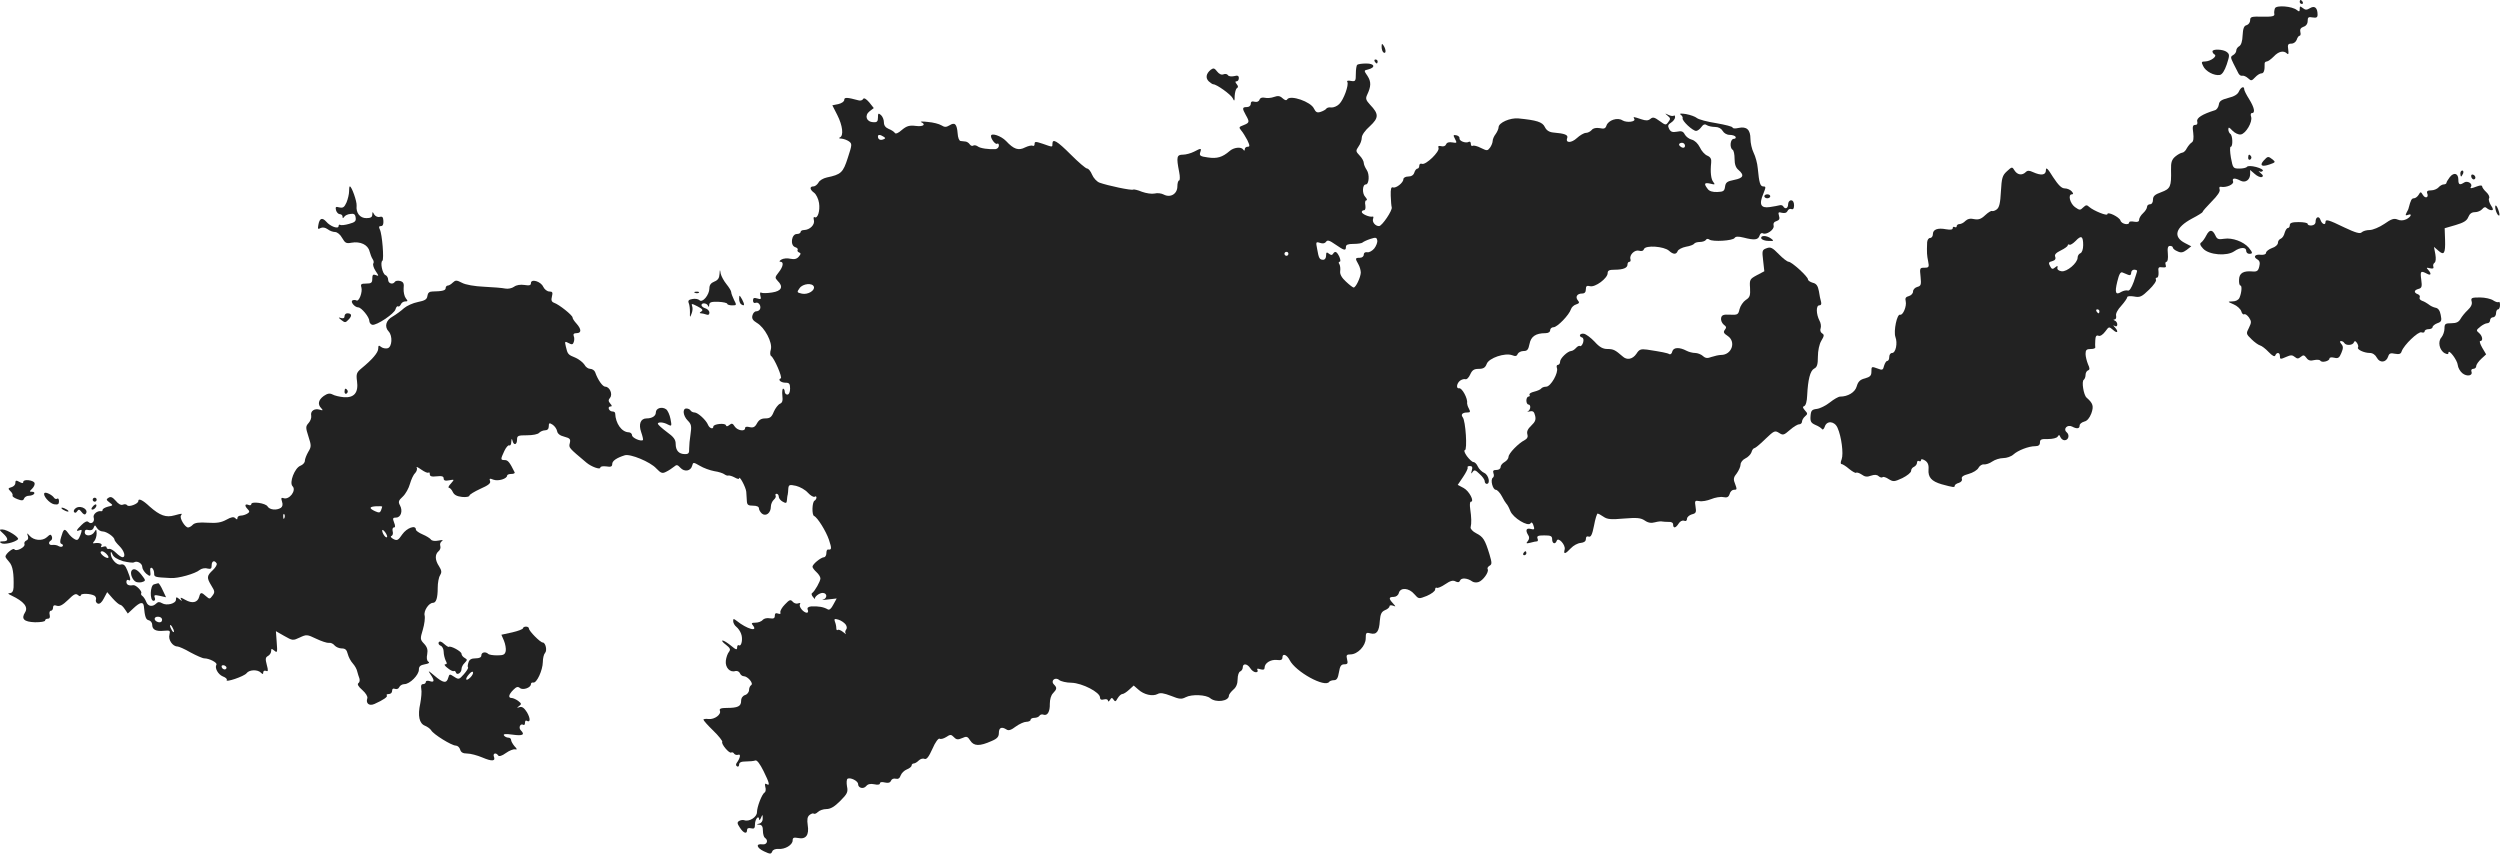 <?xml version="1.0" standalone="no"?>
<!DOCTYPE svg PUBLIC "-//W3C//DTD SVG 20010904//EN"
 "http://www.w3.org/TR/2001/REC-SVG-20010904/DTD/svg10.dtd">
<svg version="1.0" xmlns="http://www.w3.org/2000/svg"
 width="1260.743pt" height="430.467pt" viewBox="0 0 1260.743 430.467"
 preserveAspectRatio="xMidYMid meet">
<g transform="translate(-405.257,1198) scale(0.1,-0.1)"
fill="#222222" stroke="none">
<path d="M15650 11970 c0 -5 5 -10 11 -10 5 0 7 5 4 10 -3 6 -8 10 -11 10 -2
0 -4 -4 -4 -10z"/>
<path d="M15525 11938 c-3 -8 -5 -21 -3 -29 2 -11 -11 -14 -59 -13 -56 1 -63
0 -63 -18 0 -11 -8 -22 -18 -25 -13 -3 -18 -16 -20 -51 -1 -29 -7 -49 -17 -55
-8 -4 -15 -14 -15 -22 0 -8 -7 -18 -16 -23 -14 -8 -13 -12 2 -43 10 -19 21
-41 25 -49 4 -8 13 -14 19 -12 7 2 20 -4 30 -13 15 -14 18 -13 35 5 10 11 24
20 32 20 12 0 17 15 16 48 -1 6 4 12 11 12 6 0 22 12 35 25 24 26 50 32 67 15
7 -7 9 -1 6 20 -4 25 -1 30 16 30 12 0 23 9 27 20 3 11 10 20 15 20 4 0 6 9 3
19 -3 13 2 21 16 26 13 4 21 15 21 29 0 19 4 22 25 18 19 -3 25 0 25 14 0 35
-15 47 -38 33 -17 -10 -23 -10 -36 0 -14 11 -16 11 -16 -4 0 -14 -3 -15 -14
-6 -23 20 -105 26 -111 9z"/>
<path d="M11020 11743 c0 -12 5 -25 10 -28 13 -8 13 15 0 35 -8 12 -10 11 -10
-7z"/>
<path d="M15210 11721 c0 -6 5 -13 11 -16 14 -9 -20 -34 -48 -35 -19 0 -20 -3
-10 -23 12 -27 56 -50 84 -45 12 2 24 21 35 53 15 46 15 51 0 63 -18 14 -72
16 -72 3z"/>
<path d="M10985 11670 c3 -5 8 -10 11 -10 2 0 4 5 4 10 0 6 -5 10 -11 10 -5 0
-7 -4 -4 -10z"/>
<path d="M10897 11653 c-4 -3 -7 -24 -7 -46 0 -36 -2 -39 -25 -35 -14 3 -22 1
-18 -5 9 -14 -18 -90 -41 -112 -11 -11 -29 -18 -40 -17 -10 2 -22 -1 -25 -6
-3 -5 -16 -12 -28 -16 -18 -6 -25 -2 -34 16 -15 35 -120 71 -135 47 -4 -7 -12
-5 -24 6 -13 12 -23 13 -43 6 -13 -5 -34 -7 -46 -4 -13 3 -23 0 -27 -10 -3 -9
-13 -13 -25 -10 -13 4 -19 0 -19 -11 0 -9 -8 -16 -20 -16 -23 0 -24 -6 -5 -40
20 -35 19 -39 -11 -51 -24 -9 -25 -11 -12 -27 8 -9 22 -32 31 -49 13 -28 13
-33 1 -33 -8 0 -14 -6 -14 -12 0 -9 -3 -10 -8 -2 -10 15 -48 11 -69 -8 -36
-31 -63 -39 -109 -32 -38 5 -44 9 -39 25 8 23 5 23 -31 4 -16 -8 -41 -15 -56
-15 -31 0 -34 -11 -19 -87 5 -24 4 -43 0 -43 -5 0 -9 -14 -9 -30 0 -38 -35
-59 -69 -41 -11 6 -32 9 -46 5 -14 -3 -42 1 -64 9 -21 9 -41 13 -44 11 -6 -6
-129 20 -170 35 -13 5 -30 23 -37 40 -7 17 -18 31 -25 31 -7 0 -44 32 -82 70
-70 70 -93 83 -93 55 0 -18 2 -18 -49 0 -36 12 -41 12 -41 -1 0 -8 -4 -12 -10
-9 -5 3 -22 -1 -37 -8 -34 -18 -58 -10 -97 32 -25 26 -76 43 -76 25 0 -15 22
-44 31 -39 5 4 9 -1 9 -9 0 -9 -8 -17 -17 -18 -35 -2 -78 4 -90 14 -7 5 -17 7
-22 4 -5 -4 -13 -1 -18 6 -4 7 -14 13 -20 14 -7 1 -19 2 -26 3 -7 0 -14 17
-15 38 -4 48 -14 58 -41 41 -17 -10 -25 -10 -41 0 -11 7 -42 15 -68 17 -26 3
-41 3 -34 -1 26 -12 10 -24 -27 -19 -32 4 -46 0 -70 -20 -19 -17 -32 -22 -36
-15 -4 6 -18 15 -31 20 -16 7 -24 17 -24 34 0 13 -7 29 -15 36 -13 11 -15 9
-15 -13 0 -20 -5 -25 -25 -23 -34 2 -44 34 -17 55 l21 16 -23 29 c-16 18 -26
24 -31 17 -3 -7 -14 -10 -23 -7 -59 16 -72 16 -72 2 0 -8 -13 -17 -30 -21
l-30 -6 25 -49 c27 -53 33 -105 13 -113 -7 -3 -4 -6 8 -6 11 -1 28 -7 38 -14
16 -12 16 -16 -6 -83 -24 -75 -34 -84 -106 -99 -18 -4 -37 -15 -42 -26 -6 -10
-17 -19 -25 -19 -21 0 -19 -16 3 -32 10 -7 22 -31 25 -52 6 -39 -7 -81 -23
-71 -4 3 -6 -4 -3 -15 6 -23 -20 -49 -49 -50 -10 0 -18 -4 -18 -10 0 -5 -8
-10 -19 -10 -27 0 -35 -57 -9 -66 10 -3 16 -9 13 -14 -3 -5 1 -10 7 -13 10 -3
10 -8 -1 -21 -10 -12 -22 -15 -42 -11 -16 4 -36 2 -46 -4 -10 -6 -12 -11 -5
-11 18 0 15 -24 -9 -54 -19 -24 -19 -27 -5 -42 31 -30 20 -52 -28 -59 -25 -4
-49 -4 -54 -1 -6 4 -8 -3 -5 -15 5 -18 3 -20 -16 -14 -16 5 -21 2 -21 -10 0
-11 5 -15 14 -12 15 6 30 -19 20 -34 -3 -5 -11 -9 -18 -9 -8 0 -16 -9 -19 -21
-4 -15 2 -25 22 -37 40 -23 80 -99 71 -134 -5 -16 -4 -30 1 -33 16 -10 59
-110 49 -113 -17 -6 0 -22 24 -22 19 0 23 -5 23 -30 0 -18 -6 -30 -14 -30 -7
0 -13 7 -13 15 0 8 -4 15 -8 15 -4 0 -6 -16 -4 -35 3 -26 0 -36 -12 -41 -9 -4
-23 -22 -31 -40 -11 -28 -20 -34 -43 -34 -20 0 -32 -7 -42 -25 -10 -19 -19
-23 -37 -19 -14 4 -23 2 -23 -5 0 -19 -39 -12 -52 8 -10 16 -15 18 -27 8 -10
-8 -15 -9 -18 -1 -4 12 -63 6 -63 -7 0 -16 -20 -9 -27 9 -9 23 -51 62 -68 62
-8 0 -17 5 -20 10 -3 6 -13 10 -21 10 -21 0 -17 -37 7 -61 18 -18 20 -28 14
-68 -4 -25 -7 -58 -7 -73 1 -23 -3 -28 -21 -28 -31 0 -47 18 -47 52 0 21 -10
35 -45 60 -24 18 -44 36 -45 41 0 10 28 9 51 -4 19 -10 20 -8 13 28 -4 21 -14
43 -22 49 -21 15 -52 6 -52 -16 0 -18 -19 -30 -47 -30 -30 0 -41 -29 -27 -69
7 -20 11 -38 9 -40 -10 -9 -55 11 -55 24 0 8 -8 15 -17 15 -35 1 -66 44 -68
95 0 6 -6 10 -14 10 -8 0 -16 6 -18 13 -3 6 1 12 7 12 10 0 10 4 0 15 -10 12
-10 18 -1 29 15 18 -2 56 -24 56 -13 0 -37 33 -51 73 -3 9 -15 17 -25 17 -10
0 -23 9 -29 21 -7 11 -27 27 -45 35 -38 15 -40 18 -49 57 -6 26 -5 27 14 17
16 -9 22 -8 26 5 3 8 4 22 0 30 -4 10 1 15 14 15 26 0 25 20 0 48 -11 12 -20
25 -20 31 0 11 -67 65 -93 74 -13 5 -16 13 -11 32 5 20 3 25 -13 25 -11 0 -25
11 -31 24 -12 27 -62 42 -62 18 0 -11 -8 -13 -33 -9 -20 3 -40 0 -52 -9 -11
-8 -31 -12 -45 -9 -14 3 -61 7 -106 9 -47 2 -94 10 -112 20 -27 14 -32 14 -46
1 -8 -8 -19 -15 -25 -15 -6 0 -11 -6 -11 -13 0 -12 -17 -16 -67 -17 -15 0 -23
-7 -25 -22 -2 -18 -13 -24 -48 -31 -25 -5 -56 -19 -70 -31 -14 -13 -40 -32
-57 -42 -35 -19 -43 -52 -20 -76 20 -22 17 -77 -5 -84 -10 -3 -25 0 -33 6 -12
10 -15 9 -15 -8 0 -20 -30 -55 -85 -100 -24 -20 -27 -28 -22 -64 8 -58 -14
-85 -67 -81 -21 2 -47 8 -57 14 -14 7 -25 5 -44 -8 -27 -20 -32 -42 -12 -62
10 -11 8 -12 -8 -7 -27 8 -48 -7 -43 -30 2 -11 -4 -27 -13 -37 -15 -17 -16
-22 -1 -68 15 -46 15 -52 -1 -78 -9 -16 -17 -36 -17 -45 0 -9 -10 -20 -23 -25
-28 -11 -57 -85 -39 -103 21 -21 -17 -71 -46 -60 -11 4 -13 0 -7 -18 5 -15 2
-25 -6 -31 -22 -14 -57 -10 -67 7 -9 17 -82 27 -82 12 0 -6 -7 -8 -15 -4 -18
7 -20 -5 -3 -22 10 -10 10 -15 -2 -22 -8 -5 -23 -10 -32 -10 -10 0 -18 -5 -18
-12 0 -9 -3 -9 -11 -1 -8 8 -20 6 -45 -8 -26 -14 -48 -18 -94 -15 -43 3 -65 0
-75 -10 -7 -8 -18 -14 -24 -14 -15 0 -44 47 -36 60 8 12 8 12 -33 1 -42 -12
-73 -1 -124 44 -36 34 -58 44 -58 28 0 -14 -49 -32 -56 -21 -3 5 -13 7 -22 3
-10 -4 -23 4 -36 20 -16 18 -25 22 -36 15 -13 -8 -12 -11 5 -24 19 -14 19 -15
-8 -21 -15 -4 -27 -11 -27 -16 0 -5 -3 -8 -7 -7 -20 4 -43 -16 -38 -32 7 -21
-12 -37 -27 -22 -6 6 -18 1 -34 -15 -28 -27 -30 -35 -10 -27 13 5 13 1 4 -24
-10 -25 -15 -29 -29 -21 -10 5 -25 19 -33 31 -18 25 -23 22 -35 -20 -7 -22 -6
-32 2 -35 7 -2 9 -8 5 -12 -4 -4 -13 -3 -20 1 -7 5 -21 7 -31 6 -18 -3 -24 13
-7 23 5 3 7 12 4 20 -5 12 -9 11 -25 -4 -23 -21 -67 -17 -88 8 -13 15 -13 14
-8 -2 4 -11 1 -20 -8 -23 -7 -3 -12 -11 -9 -18 6 -15 -43 -40 -51 -26 -6 9
-45 -23 -45 -37 0 -4 9 -16 19 -27 18 -20 24 -57 22 -128 -1 -19 -7 -28 -18
-29 -13 0 -11 -4 7 -12 63 -30 86 -58 69 -85 -21 -33 -6 -48 50 -50 28 0 51 3
51 9 0 5 6 9 14 9 9 0 12 7 9 20 -3 11 0 20 6 20 6 0 11 7 11 16 0 11 6 14 20
9 14 -4 29 4 56 30 29 29 39 34 50 24 8 -7 14 -7 14 -1 0 11 50 9 69 -2 7 -5
10 -14 7 -21 -2 -7 2 -16 10 -19 9 -3 20 6 30 26 l17 32 28 -32 c16 -18 33
-32 38 -32 5 0 15 -10 23 -22 l15 -22 29 27 c33 31 49 34 52 10 5 -54 10 -68
25 -71 9 -2 17 -12 17 -22 0 -25 18 -35 59 -31 31 3 33 1 28 -20 -7 -25 16
-59 40 -59 7 0 37 -13 66 -30 30 -16 61 -30 70 -30 25 0 67 -22 61 -32 -10
-16 8 -49 32 -59 14 -5 23 -13 20 -18 -10 -15 88 18 100 34 13 18 55 20 72 3
9 -9 12 -9 12 1 0 7 6 11 14 8 11 -5 12 1 4 30 -8 30 -7 38 6 45 9 5 16 16 16
25 0 13 2 13 16 2 15 -13 16 -9 12 42 l-4 56 42 -24 c42 -24 44 -24 78 -8 34
16 37 16 83 -6 27 -13 55 -22 64 -21 9 2 22 -4 29 -13 7 -8 23 -15 36 -15 18
0 25 -7 30 -27 4 -16 15 -37 26 -49 10 -11 20 -29 22 -40 3 -10 7 -26 11 -35
3 -10 1 -20 -5 -24 -7 -5 -1 -17 20 -35 17 -15 28 -33 25 -41 -9 -26 9 -41 36
-29 45 20 69 37 62 43 -3 4 1 7 10 7 10 0 17 7 17 16 0 10 5 14 15 10 9 -3 18
1 21 9 4 8 15 15 26 15 27 0 73 46 73 73 0 16 7 23 30 27 19 3 26 8 18 13 -8
5 -10 19 -6 38 4 22 0 36 -16 53 -20 21 -20 25 -6 71 8 27 12 59 9 71 -6 23
21 64 42 64 16 0 24 24 24 76 0 24 5 53 12 63 9 15 8 24 -5 45 -21 31 -22 60
-3 76 8 6 12 18 9 27 -3 8 0 19 8 24 9 6 3 7 -17 3 -19 -4 -34 -1 -38 5 -4 6
-23 18 -42 26 -19 8 -34 19 -34 24 0 26 -46 9 -69 -24 -20 -30 -26 -33 -45
-23 -11 6 -16 13 -10 15 7 2 10 13 7 23 -3 11 0 20 6 20 7 0 8 8 1 25 -8 21
-7 25 10 25 24 0 35 33 20 61 -10 18 -8 25 14 45 14 13 30 42 36 64 6 21 17
46 26 54 8 9 12 21 8 28 -4 7 6 2 23 -10 17 -12 33 -19 37 -15 3 3 6 0 6 -8 0
-11 9 -14 35 -11 26 3 35 0 35 -11 0 -10 8 -13 28 -9 27 5 27 5 8 -17 -11 -11
-15 -21 -9 -21 5 0 14 -10 19 -21 7 -15 21 -22 47 -25 20 -2 37 1 37 7 0 5 25
20 55 34 41 18 53 28 49 39 -5 13 -2 15 17 7 25 -9 69 5 69 21 0 4 9 8 21 8
11 0 19 3 17 8 -25 51 -34 62 -50 62 -22 0 -22 3 -2 46 9 19 20 31 25 28 5 -3
10 5 10 18 1 17 3 18 6 6 6 -26 23 -22 23 5 0 20 5 22 51 22 28 0 55 5 61 13
6 6 19 12 29 12 12 0 19 7 19 20 0 18 3 19 20 8 10 -7 20 -21 22 -32 2 -13 15
-23 36 -28 29 -8 33 -12 28 -33 -6 -23 -5 -23 84 -98 25 -21 70 -37 70 -25 0
6 13 8 30 6 23 -4 30 -1 30 12 0 16 22 31 63 44 27 9 129 -33 159 -66 24 -25
31 -27 50 -17 13 6 30 18 39 25 14 12 18 11 33 -5 20 -22 52 -17 59 10 5 19 6
19 39 0 18 -11 51 -23 73 -27 22 -3 45 -11 51 -16 7 -5 16 -8 20 -6 5 1 19 -3
32 -10 12 -7 22 -9 22 -5 0 19 34 -44 36 -67 1 -14 2 -35 3 -47 1 -19 7 -23
31 -23 19 0 30 -5 30 -14 0 -7 7 -19 15 -26 20 -16 45 3 45 35 0 12 7 28 15
35 8 7 12 16 9 21 -3 5 0 9 5 9 6 0 11 -7 11 -15 0 -8 9 -19 20 -25 16 -9 20
-8 21 7 1 10 2 23 4 28 1 6 3 20 3 31 2 20 6 21 39 14 20 -5 47 -20 60 -35 13
-14 28 -23 34 -20 5 4 9 2 9 -4 0 -5 -4 -13 -10 -16 -12 -7 -14 -72 -2 -77 17
-7 60 -76 75 -120 15 -45 14 -52 -5 -49 -5 0 -8 -8 -8 -19 0 -11 -6 -20 -12
-20 -16 -1 -58 -35 -58 -48 0 -5 9 -17 20 -27 11 -10 20 -24 20 -32 0 -14 -28
-64 -42 -74 -5 -3 -2 -12 5 -20 6 -8 11 -12 10 -10 -6 10 21 31 38 31 24 0 25
-27 2 -34 -10 -3 1 -2 25 1 l44 5 -17 -31 c-10 -20 -20 -29 -28 -24 -20 12
-48 17 -84 15 -15 -2 -21 -7 -17 -17 4 -8 1 -15 -4 -15 -17 0 -43 31 -35 43 4
6 0 8 -10 4 -8 -3 -21 1 -27 9 -11 12 -16 10 -39 -14 -15 -15 -25 -33 -23 -40
3 -8 -2 -10 -12 -6 -11 4 -16 1 -16 -11 0 -13 -6 -16 -25 -13 -14 3 -30 -1
-36 -8 -6 -8 -23 -14 -36 -14 -20 0 -23 -3 -14 -13 29 -36 -30 -19 -81 22 -16
12 -18 12 -18 -1 0 -9 7 -22 16 -29 9 -7 20 -23 24 -35 10 -25 2 -66 -11 -58
-5 3 -9 -2 -9 -11 0 -14 -6 -12 -31 9 -17 14 -36 26 -42 26 -7 0 1 -10 16 -21
22 -17 25 -24 16 -36 -7 -8 -14 -28 -16 -45 -4 -34 21 -61 48 -52 9 2 19 -2
23 -11 3 -8 12 -15 19 -15 20 0 51 -36 38 -45 -6 -3 -11 -15 -11 -25 0 -10 -9
-22 -20 -25 -12 -4 -20 -15 -20 -30 0 -27 -17 -35 -72 -35 -30 0 -39 -4 -35
-14 8 -19 -27 -45 -57 -42 -14 2 -26 0 -26 -3 0 -4 22 -29 50 -56 27 -26 47
-52 45 -56 -7 -10 35 -60 45 -54 5 3 12 0 15 -6 4 -5 13 -8 21 -5 14 5 9 -18
-8 -41 -5 -7 -5 -14 2 -18 5 -3 10 1 10 9 0 11 10 16 34 16 19 0 40 2 48 5 8
3 23 -17 41 -53 30 -61 34 -77 15 -66 -8 5 -9 0 -6 -14 4 -12 2 -25 -3 -28
-14 -8 -39 -73 -39 -100 0 -25 -40 -50 -65 -40 -7 2 -18 0 -25 -4 -11 -7 -10
-13 4 -34 18 -28 36 -34 36 -12 0 9 7 12 20 9 16 -4 20 0 20 20 0 26 19 49 21
25 0 -7 4 -4 9 7 8 19 9 19 9 -2 1 -12 -6 -23 -16 -26 -17 -4 -17 -5 0 -6 12
-1 17 -10 17 -30 0 -17 5 -33 10 -36 19 -12 11 -36 -12 -33 -35 5 -31 -17 7
-35 32 -15 36 -15 42 -1 3 9 16 14 32 13 32 -3 71 20 71 43 0 14 6 16 28 12
39 -8 56 15 48 65 -4 28 -2 42 9 51 9 7 18 10 21 7 4 -3 13 0 21 8 8 8 27 15
43 15 21 0 41 12 70 41 36 36 40 45 34 74 -3 18 -2 35 3 38 14 8 53 -11 53
-27 0 -20 27 -27 41 -10 8 10 21 13 41 9 17 -4 28 -2 28 4 0 7 10 9 25 5 17
-4 27 -1 31 9 3 8 13 13 24 10 12 -3 20 2 25 17 4 11 18 25 31 30 13 5 24 14
24 20 0 5 5 10 11 10 6 0 17 7 25 15 8 8 21 12 29 8 11 -4 22 11 40 51 14 33
30 54 36 51 5 -4 20 0 33 8 21 14 25 14 39 0 13 -14 21 -14 42 -5 22 10 27 9
41 -13 18 -28 47 -29 107 -2 29 12 37 22 37 41 0 27 14 33 39 17 10 -7 24 -2
46 15 18 13 42 24 53 24 12 0 22 5 22 10 0 6 9 10 19 10 11 0 23 5 26 11 4 6
13 8 20 5 20 -7 33 15 32 55 0 22 6 43 16 53 20 21 21 28 5 44 -19 19 6 40 26
23 8 -7 37 -14 63 -14 54 -2 143 -48 143 -74 0 -10 6 -14 20 -10 11 3 20 0 20
-6 0 -7 5 -5 10 3 8 13 11 13 19 1 7 -11 11 -9 20 8 7 11 17 21 23 21 7 0 22
10 35 22 l23 21 23 -20 c28 -26 72 -36 97 -23 14 8 31 5 68 -9 42 -17 53 -18
74 -7 30 16 103 13 124 -5 29 -24 94 -15 94 13 0 6 10 19 22 30 15 12 22 30
22 53 0 19 6 37 13 39 7 3 13 12 13 21 0 21 23 19 38 -5 7 -11 19 -20 28 -20
8 0 12 5 8 11 -4 8 0 9 15 4 15 -4 21 -2 21 8 0 23 30 42 61 39 22 -3 29 1 29
13 0 22 22 14 36 -13 30 -60 180 -142 200 -110 3 4 14 8 24 8 14 0 20 10 25
40 5 31 11 40 27 40 17 0 19 5 14 25 -5 21 -3 25 17 25 36 0 77 43 77 81 0 28
2 31 24 25 31 -8 44 10 47 63 3 34 8 46 26 54 13 5 23 14 23 20 0 5 8 6 17 3
16 -6 16 -6 0 12 -22 24 -21 32 4 32 12 0 23 8 26 20 8 29 51 26 78 -6 22 -25
22 -25 63 -9 23 10 42 24 42 32 0 8 4 12 8 9 5 -3 24 5 43 18 26 18 40 21 52
14 12 -6 19 -5 23 5 6 15 38 12 61 -5 7 -5 21 -7 32 -3 22 7 54 51 46 65 -3 5
1 12 9 17 13 7 13 14 0 58 -23 75 -32 88 -67 106 -18 9 -30 23 -28 30 5 21 4
50 -2 92 -3 20 -2 37 3 37 20 0 -8 54 -36 69 l-30 16 27 40 c15 22 25 43 23
47 -3 5 2 8 11 8 12 0 15 -6 10 -22 -5 -18 -4 -19 4 -8 8 12 14 11 35 -10 15
-13 26 -29 26 -37 0 -7 5 -13 10 -13 20 0 10 45 -12 55 -13 6 -27 20 -33 33
-5 12 -15 22 -22 22 -6 0 -21 14 -33 30 -12 17 -16 30 -10 30 13 0 4 148 -11
166 -11 14 -1 24 23 24 15 0 17 3 8 20 -6 10 -9 23 -9 27 5 22 -26 79 -40 75
-16 -3 -13 24 4 38 8 6 20 10 27 8 7 -3 18 8 25 24 10 22 19 28 43 28 23 0 33
6 40 25 11 30 92 57 128 44 17 -7 24 -5 28 6 4 8 17 15 30 15 19 0 24 7 30 36
7 37 31 54 80 54 15 0 24 6 24 15 0 8 8 15 17 15 19 0 79 62 88 91 3 10 15 21
26 24 16 5 18 10 9 20 -15 18 -4 35 21 35 13 0 19 7 19 21 0 17 5 20 21 16 26
-7 89 40 89 66 0 13 8 17 34 17 44 0 66 9 66 26 0 8 4 14 10 14 5 0 7 6 5 13
-7 21 21 49 43 43 13 -4 22 -1 25 8 8 21 101 14 126 -8 22 -20 37 -20 44 -2 3
8 22 18 42 22 19 3 38 10 41 15 3 5 16 9 29 9 13 0 27 5 30 10 4 7 11 7 18 2
17 -12 118 -6 127 8 5 8 18 9 46 2 54 -14 73 -12 80 10 3 10 10 15 16 12 17
-11 60 18 55 38 -3 11 2 20 14 23 15 5 18 12 13 27 -5 18 -3 20 15 15 15 -3
24 0 28 9 3 8 12 13 19 10 10 -4 14 3 14 19 0 16 -6 25 -15 25 -8 0 -15 -9
-15 -20 0 -21 -15 -27 -25 -10 -3 5 -11 7 -18 5 -7 -2 -29 -6 -49 -9 -46 -7
-56 13 -33 67 13 33 14 37 0 37 -16 0 -21 18 -28 91 -2 26 -12 61 -21 79 -9
18 -16 50 -16 70 0 46 -19 64 -60 55 -16 -4 -30 -3 -30 2 0 5 -37 14 -82 22
-46 7 -90 19 -98 26 -8 7 -33 16 -55 20 -25 4 -35 3 -27 -3 7 -5 12 -13 10
-18 -4 -13 51 -64 68 -64 7 0 19 9 26 19 10 14 18 17 28 10 8 -5 27 -9 42 -9
17 0 31 -8 38 -20 6 -11 21 -20 35 -20 13 0 27 -4 30 -10 3 -5 -1 -10 -9 -10
-18 0 -22 -45 -6 -55 6 -3 10 -24 10 -46 0 -27 6 -45 20 -56 31 -27 24 -41
-22 -50 -36 -7 -43 -13 -46 -34 -3 -22 -8 -26 -39 -27 -24 -1 -41 4 -49 16
-20 26 -17 33 14 26 23 -6 25 -5 15 8 -12 14 -16 50 -11 98 2 18 -3 28 -19 35
-13 5 -30 24 -38 42 -10 20 -26 35 -41 39 -13 3 -29 15 -35 26 -8 16 -17 19
-40 14 -22 -4 -31 -1 -39 14 -8 16 -6 22 10 32 11 7 20 19 20 27 0 8 -3 11 -6
8 -4 -3 -16 -2 -28 4 -19 9 -19 9 -4 -4 15 -12 16 -17 4 -32 -12 -17 -14 -17
-44 5 -26 19 -34 21 -46 11 -12 -10 -23 -10 -47 -2 -39 13 -42 14 -35 2 10
-15 -37 -21 -59 -8 -25 17 -72 1 -81 -26 -5 -15 -12 -18 -34 -13 -18 3 -33 0
-40 -9 -7 -8 -20 -15 -30 -15 -9 0 -30 -12 -45 -26 -28 -26 -59 -26 -49 0 6
16 -12 23 -71 28 -20 2 -34 11 -42 28 -12 25 -41 34 -133 43 -41 4 -99 -21
-100 -44 0 -8 -7 -24 -15 -35 -8 -10 -15 -26 -15 -35 0 -8 -6 -23 -13 -33 -13
-17 -15 -17 -46 -2 -17 9 -36 14 -41 11 -6 -3 -10 1 -10 10 0 9 -5 13 -10 10
-15 -9 -50 4 -47 18 1 6 -6 13 -16 15 -16 3 -17 1 -7 -18 11 -21 10 -22 -13
-18 -17 3 -28 0 -32 -10 -3 -8 -13 -12 -24 -9 -13 3 -18 1 -14 -9 7 -18 -64
-87 -83 -80 -8 3 -14 -1 -14 -9 0 -8 -4 -15 -9 -15 -5 0 -13 -9 -16 -20 -4
-13 -15 -20 -31 -20 -13 0 -24 -6 -24 -13 0 -18 -37 -47 -52 -42 -10 4 -13 -7
-12 -42 1 -27 3 -52 5 -58 5 -15 -49 -95 -64 -95 -19 0 -36 21 -30 37 3 7 2
13 -3 11 -15 -4 -54 13 -54 23 0 5 5 9 11 9 7 0 9 10 7 25 -3 14 -1 25 5 25 6
0 3 8 -6 18 -16 17 -14 62 3 62 17 0 20 51 5 73 -8 12 -15 28 -15 36 0 8 -9
25 -21 37 -20 21 -20 24 -5 46 9 12 16 32 16 44 0 13 17 37 41 58 45 42 46 61
1 108 -21 23 -24 31 -15 50 20 42 21 66 2 95 -19 28 -19 28 3 33 39 10 33 30
-9 30 -22 0 -43 -3 -46 -7z m-2389 -362 c11 -7 11 -9 -1 -14 -16 -6 -27 0 -27
15 0 10 11 10 28 -1z m4042 -46 c0 -9 -6 -12 -15 -9 -8 4 -15 10 -15 15 0 5 7
9 15 9 8 0 15 -7 15 -15z m-1567 -518 c-10 -12 -26 -21 -35 -19 -11 2 -18 -3
-18 -12 0 -9 -8 -16 -20 -16 -24 0 -24 -3 -7 -33 7 -12 12 -31 12 -42 -1 -24
-25 -75 -36 -75 -4 0 -21 13 -39 30 -21 19 -31 37 -29 52 2 13 0 29 -4 36 -5
6 -4 12 1 12 6 0 5 10 -1 25 -13 27 -22 31 -32 15 -5 -8 -11 -7 -21 1 -11 9
-14 7 -14 -10 0 -12 -6 -21 -14 -21 -19 0 -23 7 -31 54 -7 36 -7 38 15 31 14
-5 25 -2 30 6 7 10 17 7 47 -14 45 -31 53 -33 53 -12 0 11 11 15 38 15 21 0
42 3 46 7 4 4 21 12 39 18 28 9 32 8 35 -7 2 -10 -5 -28 -15 -41z m-433 -27
c0 -5 -4 -10 -10 -10 -5 0 -10 5 -10 10 0 6 5 10 10 10 6 0 10 -4 10 -10z
m-2393 -166 c6 -19 -30 -41 -60 -35 -26 6 -27 7 -12 28 16 23 65 28 72 7z
m-2177 -1109 c0 -2 -3 -10 -6 -19 -5 -12 -10 -13 -30 -4 -32 15 -30 23 6 25
17 1 30 0 30 -2z m-493 -57 c-3 -8 -6 -5 -6 6 -1 11 2 17 5 13 3 -3 4 -12 1
-19z m-917 -68 c20 0 60 -28 60 -42 0 -4 11 -18 25 -32 25 -25 33 -56 15 -56
-5 0 -20 10 -32 22 -13 13 -29 22 -35 20 -7 -2 -13 2 -13 7 0 6 -7 7 -17 4
-11 -4 -14 -3 -9 5 7 11 -13 17 -39 12 -5 -1 -4 4 3 11 6 7 12 24 12 39 -1 22
-2 23 -11 8 -13 -23 -49 -24 -49 -2 0 11 6 15 19 11 12 -3 22 1 26 12 6 15 7
14 16 -1 6 -10 19 -18 29 -18z m1434 -29 c-6 -6 -24 19 -24 34 1 6 7 1 15 -9
8 -11 12 -22 9 -25z m-1416 -83 c19 -19 14 -29 -8 -16 -20 13 -27 28 -12 28 4
0 13 -5 20 -12z m85 -38 c25 -6 50 -9 55 -6 16 10 42 -5 42 -23 0 -9 9 -24 20
-34 21 -17 24 -15 20 17 -1 11 3 15 9 12 6 -4 11 -16 11 -27 0 -19 1 -20 83
-24 37 -3 125 22 147 41 9 7 26 11 38 7 18 -4 22 -1 22 16 0 22 14 28 25 10 4
-5 -5 -21 -19 -34 -31 -29 -32 -38 -7 -79 17 -27 18 -33 5 -50 -13 -18 -15
-18 -32 -3 -24 22 -29 21 -35 -3 -8 -29 -35 -35 -70 -15 -21 12 -27 14 -22 4
8 -12 6 -12 -8 0 -15 12 -17 11 -17 -3 0 -20 -47 -32 -70 -18 -13 8 -21 7 -29
-1 -19 -19 -42 -16 -51 8 -5 13 -14 26 -20 30 -5 3 -8 10 -5 14 5 10 -28 43
-41 40 -22 -4 -34 2 -34 17 0 8 5 12 10 9 14 -9 12 7 -5 48 -11 27 -19 34 -34
30 -20 -5 -51 30 -50 57 0 10 3 8 9 -6 5 -13 24 -25 53 -34z m197 -296 c0 -9
-7 -14 -17 -12 -25 5 -28 28 -4 28 12 0 21 -6 21 -16z m3447 -23 c7 -10 8 -20
2 -27 -5 -6 -5 -15 -1 -20 4 -5 -2 -1 -14 9 -11 9 -24 14 -27 10 -4 -3 -7 1
-7 10 0 8 -3 23 -7 32 -5 14 -2 16 18 10 13 -4 29 -15 36 -24z m-3387 -36 c0
-5 -5 -3 -10 5 -5 8 -10 20 -10 25 0 6 5 3 10 -5 5 -8 10 -19 10 -25z m264
-186 c-6 -11 -24 -2 -24 11 0 5 7 7 15 4 8 -4 12 -10 9 -15z"/>
<path d="M4716 9102 c-9 -15 6 -51 24 -57 9 -3 25 -3 33 1 15 5 14 9 -6 34
-22 29 -41 37 -51 22z"/>
<path d="M4829 9033 c-20 -5 -22 -83 -2 -83 7 0 10 7 6 16 -5 14 -1 15 26 9
l31 -7 -17 36 c-9 20 -19 35 -22 35 -3 -1 -13 -3 -22 -6z"/>
<path d="M10158 11628 c-23 -19 -27 -41 -10 -58 9 -8 19 -15 23 -15 17 0 88
-51 98 -70 8 -18 10 -16 10 12 1 17 6 35 11 38 8 5 7 11 -1 21 -8 10 -8 14 0
14 6 0 11 7 11 16 0 12 -6 15 -24 10 -14 -3 -28 -1 -31 5 -4 6 -14 8 -23 4
-10 -4 -22 2 -32 15 -13 17 -18 18 -32 8z"/>
<path d="M15343 11518 c-6 -14 -24 -25 -54 -32 -34 -9 -45 -16 -47 -34 -2 -13
-11 -26 -20 -28 -64 -20 -93 -39 -89 -56 3 -12 0 -18 -10 -18 -12 0 -15 -8
-10 -40 3 -27 1 -43 -7 -48 -7 -4 -18 -17 -25 -29 -6 -13 -17 -23 -24 -23 -7
-1 -22 -9 -34 -19 -18 -15 -23 -29 -22 -68 2 -84 -3 -95 -49 -112 -33 -12 -42
-20 -42 -38 0 -14 -6 -23 -15 -23 -8 0 -15 -6 -15 -13 0 -8 -9 -22 -20 -32
-11 -10 -20 -25 -20 -33 0 -10 -8 -13 -25 -10 -14 3 -25 1 -25 -3 0 -17 -39
-9 -44 9 -6 18 -66 47 -66 32 0 -11 -69 17 -91 36 -13 12 -17 11 -31 -2 -15
-15 -18 -15 -42 2 -25 19 -36 64 -15 64 8 0 8 5 -1 15 -7 8 -22 15 -35 15 -16
0 -32 16 -59 57 -27 44 -36 52 -36 35 0 -25 -23 -29 -65 -10 -19 9 -28 9 -37
0 -18 -18 -42 -14 -56 8 -12 20 -13 20 -39 -4 -23 -21 -26 -34 -30 -102 -3
-58 -8 -80 -21 -90 -9 -7 -20 -10 -24 -8 -4 2 -19 -7 -34 -21 -21 -20 -34 -24
-56 -20 -19 5 -33 1 -44 -9 -8 -9 -22 -16 -30 -16 -8 0 -14 -5 -14 -11 0 -5
-4 -7 -10 -4 -5 3 -10 1 -10 -6 0 -7 -11 -9 -34 -5 -42 8 -66 -1 -66 -25 0
-10 -6 -19 -14 -19 -8 0 -14 -10 -15 -22 -2 -54 -1 -65 5 -95 6 -30 4 -33 -19
-33 -23 0 -24 -2 -19 -46 4 -40 2 -46 -17 -51 -11 -3 -21 -13 -21 -23 0 -10
-10 -20 -21 -23 -16 -4 -20 -11 -16 -26 6 -25 -14 -72 -28 -68 -16 6 -34 -83
-24 -112 12 -31 2 -81 -17 -81 -8 0 -14 -9 -14 -20 0 -11 -4 -20 -10 -20 -5 0
-12 -11 -16 -24 -5 -22 -9 -24 -31 -15 -33 12 -33 12 -33 -16 0 -19 -7 -26
-32 -33 -25 -6 -35 -16 -42 -40 -8 -30 -44 -52 -84 -52 -8 0 -31 -13 -51 -29
-20 -16 -50 -31 -66 -33 -25 -3 -30 -8 -32 -36 -2 -27 2 -35 25 -45 15 -6 30
-16 33 -21 4 -5 10 1 14 13 10 31 49 28 64 -6 20 -44 31 -131 21 -159 -6 -14
-6 -24 -1 -24 5 0 23 -11 39 -25 16 -13 32 -22 35 -19 3 3 16 -1 28 -9 16 -12
28 -13 46 -6 18 6 30 6 39 -2 8 -7 17 -9 21 -5 3 3 17 -1 30 -10 23 -14 28
-14 69 5 24 12 44 28 44 36 0 9 7 18 15 21 8 4 15 13 15 21 0 8 5 11 10 8 6
-3 10 -1 10 4 0 7 7 7 20 -1 14 -9 20 -22 18 -45 -3 -40 15 -60 66 -75 59 -16
66 -17 66 -8 0 5 9 12 21 15 12 4 18 12 15 21 -3 9 7 17 34 24 22 6 45 20 50
31 6 11 19 19 28 17 9 -1 28 5 42 15 13 9 38 17 55 17 17 0 40 8 51 18 23 21
77 42 110 42 17 0 24 6 24 19 0 15 7 18 40 17 24 0 44 5 49 12 7 11 9 10 14
-2 4 -9 13 -16 21 -16 20 0 27 26 11 40 -20 17 3 41 27 29 24 -13 38 -11 38 5
0 8 10 16 23 20 15 3 27 18 36 41 13 37 9 51 -24 80 -15 13 -26 83 -14 90 5 4
9 15 9 25 0 10 6 20 12 22 10 4 10 10 0 32 -6 15 -12 38 -12 51 0 20 5 25 25
25 14 0 24 3 24 8 -1 4 -1 20 0 36 1 20 5 27 16 23 8 -4 22 5 34 21 19 26 19
26 40 8 22 -20 29 -9 9 13 -10 11 -10 13 0 7 7 -4 12 -1 12 8 0 8 -6 17 -12
19 -9 4 -9 6 -1 6 6 1 9 9 7 19 -3 10 8 31 26 50 16 18 30 38 30 43 0 6 14 7
34 4 30 -6 39 -2 76 34 23 22 39 45 35 51 -3 5 -1 10 5 10 6 0 9 12 8 28 -3
23 0 27 19 24 17 -2 21 1 17 12 -3 9 -1 16 4 16 6 0 9 17 7 40 -3 30 0 40 11
40 8 0 14 -4 14 -8 0 -5 10 -14 23 -19 18 -9 28 -7 47 7 l23 18 -31 16 c-63
32 -49 79 35 124 29 15 53 30 53 33 0 4 21 27 46 53 30 30 44 51 40 61 -3 10
-1 15 7 13 27 -5 66 12 61 27 -7 18 9 19 37 4 25 -13 49 4 49 34 l0 20 23 -20
c12 -11 28 -18 35 -16 10 4 8 9 -5 20 -10 8 -13 12 -6 9 6 -4 14 -2 17 3 3 5
-12 13 -34 19 -23 6 -42 6 -46 1 -3 -5 -20 -9 -38 -9 -32 0 -33 2 -43 55 -5
30 -6 55 -1 55 12 0 10 58 -2 65 -5 3 -10 14 -10 22 0 14 4 12 21 -6 12 -12
30 -21 42 -19 25 4 60 63 52 89 -4 11 -2 19 4 19 18 0 12 28 -14 70 -14 22
-25 44 -25 50 0 18 -17 11 -27 -12z m-785 -774 c0 -21 -6 -38 -14 -41 -8 -3
-14 -13 -14 -22 0 -27 -54 -73 -81 -69 -14 2 -23 9 -21 17 3 12 0 12 -12 2
-12 -10 -17 -9 -25 7 -9 16 -7 21 11 25 14 4 19 11 15 22 -5 11 4 20 28 32 19
9 35 21 35 25 0 5 4 7 9 4 4 -3 18 6 31 19 28 30 38 25 38 -21z m272 -130 c0
-4 -8 -28 -17 -55 -12 -32 -22 -48 -31 -44 -7 2 -21 -1 -32 -7 -28 -18 -34 -5
-20 52 9 37 16 50 26 46 8 -3 21 -9 29 -12 10 -4 15 0 15 10 0 9 7 16 15 16 8
0 15 -3 15 -6z m-190 -204 c0 -5 -2 -10 -4 -10 -3 0 -8 5 -11 10 -3 6 -1 10 4
10 6 0 11 -4 11 -10z"/>
<path d="M15390 11184 c0 -8 5 -12 10 -9 6 4 8 11 5 16 -9 14 -15 11 -15 -7z"/>
<path d="M15468 11170 c-22 -25 -9 -33 31 -19 29 10 30 12 14 25 -22 17 -24
17 -45 -6z"/>
<path d="M16460 11105 c0 -8 2 -15 4 -15 2 0 6 7 10 15 3 8 1 15 -4 15 -6 0
-10 -7 -10 -15z"/>
<path d="M16407 11087 c-9 -12 -17 -25 -17 -29 0 -4 -6 -8 -14 -8 -7 0 -19 -7
-26 -15 -7 -8 -24 -15 -37 -15 -18 0 -24 -4 -20 -15 9 -22 -10 -28 -22 -8 -10
17 -12 17 -21 1 -6 -10 -17 -18 -24 -18 -12 0 -16 -9 -27 -50 0 -3 -5 -13 -10
-22 -7 -14 -6 -16 6 -12 24 10 17 -10 -8 -22 -15 -7 -31 -7 -44 -1 -17 7 -31
3 -66 -22 -25 -17 -59 -31 -74 -31 -16 0 -34 -5 -41 -12 -8 -8 -30 -2 -87 25
-80 39 -95 43 -95 27 0 -18 -18 -10 -25 10 -7 23 -25 17 -25 -8 0 -11 -8 -18
-20 -19 -11 -1 -20 2 -20 8 0 5 -20 9 -45 9 -33 0 -45 -4 -45 -15 0 -8 -4 -15
-10 -15 -5 0 -12 -11 -16 -24 -3 -14 -12 -27 -20 -30 -8 -3 -14 -12 -14 -21 0
-9 -13 -21 -30 -26 -16 -6 -30 -17 -30 -24 0 -7 -10 -11 -25 -10 -30 4 -42
-10 -19 -23 12 -7 15 -17 10 -36 -5 -22 -12 -27 -34 -25 -46 4 -67 -8 -68 -41
-1 -16 2 -30 7 -30 9 0 6 -37 -5 -62 -5 -11 -19 -18 -35 -18 -26 -1 -26 -1 6
-15 17 -7 34 -23 38 -34 3 -12 10 -19 15 -16 5 3 15 -4 24 -16 13 -20 13 -25
0 -52 -15 -29 -15 -31 13 -58 15 -15 35 -29 43 -31 8 -2 27 -16 43 -33 19 -20
31 -26 34 -17 7 17 23 15 23 -3 0 -18 2 -18 34 -4 20 9 29 9 41 -1 12 -10 18
-10 30 0 13 11 18 10 29 -5 9 -13 20 -16 39 -11 14 3 28 2 31 -3 8 -12 46 -2
46 11 0 6 11 7 24 4 19 -5 26 -1 36 24 10 24 10 33 0 45 -8 9 -9 15 -2 15 6 0
14 -4 17 -10 9 -14 42 -12 48 3 4 9 8 9 16 -3 5 -8 8 -17 5 -22 -7 -10 30 -28
59 -28 15 0 28 -9 36 -24 15 -28 47 -25 57 6 5 16 12 19 34 14 22 -4 30 -1 34
12 11 32 84 102 100 96 9 -3 16 -1 16 5 0 6 9 11 20 11 11 0 20 5 20 10 0 6
11 15 24 20 21 7 23 13 17 42 -4 22 -13 34 -26 36 -11 2 -27 10 -35 17 -8 6
-23 15 -33 18 -10 4 -15 11 -12 17 3 6 -1 13 -9 16 -22 8 -20 21 3 27 16 4 19
11 14 46 -6 44 -3 47 28 31 21 -12 25 -1 7 19 -11 11 -9 13 9 8 15 -3 20 -1
17 8 -3 7 0 16 6 20 6 4 8 20 4 43 l-7 37 22 -19 c29 -26 36 -14 34 54 l-2 59
55 16 c41 12 57 22 64 40 7 17 17 25 34 25 13 0 29 7 36 15 9 11 16 13 24 5 5
-5 16 -10 23 -10 10 0 10 6 -3 25 -8 13 -13 29 -9 35 4 6 -2 20 -14 31 -12 11
-21 24 -21 29 0 6 -10 6 -26 0 -31 -12 -37 -12 -30 -1 9 15 -18 31 -34 21 -23
-15 -30 -12 -30 14 0 32 -22 39 -43 13z"/>
<path d="M16516 11085 c4 -8 10 -12 15 -9 11 6 2 24 -11 24 -5 0 -7 -7 -4 -15z"/>
<path d="M5813 11015 c0 -14 -6 -39 -13 -56 -11 -24 -17 -29 -36 -25 -18 5
-21 3 -17 -14 3 -11 12 -20 19 -20 8 0 14 -6 14 -12 0 -10 2 -10 8 -2 4 7 18
14 31 15 18 3 25 -1 27 -18 3 -18 -3 -24 -33 -32 -20 -6 -40 -8 -45 -5 -4 3
-8 0 -8 -6 0 -17 -42 -2 -62 22 -21 23 -34 18 -40 -16 -4 -21 -2 -24 11 -16
11 5 23 3 36 -6 10 -8 27 -14 37 -14 11 0 27 -13 36 -30 15 -26 21 -29 47 -24
44 8 83 -10 91 -43 4 -15 11 -33 16 -40 5 -7 7 -17 3 -22 -3 -6 2 -23 12 -38
17 -25 17 -27 0 -20 -13 5 -17 1 -17 -18 0 -21 -5 -25 -31 -25 -25 0 -29 -3
-24 -19 7 -23 -12 -74 -25 -66 -5 3 -15 3 -20 0 -12 -7 12 -35 29 -35 16 0 56
-49 56 -68 0 -9 7 -18 15 -20 22 -4 111 56 117 78 3 11 9 18 13 15 4 -3 10 2
14 10 3 8 13 15 22 15 14 0 14 2 3 16 -7 9 -12 31 -11 49 3 26 -1 33 -17 38
-12 3 -24 1 -27 -4 -10 -16 -34 -9 -34 10 0 10 -6 21 -14 24 -15 6 -27 65 -15
72 9 6 -1 135 -13 158 -6 12 -5 17 6 17 9 0 13 9 12 26 -1 19 -5 24 -19 20 -9
-2 -21 3 -27 12 -9 16 -9 16 -10 0 0 -13 -8 -18 -30 -18 -32 0 -53 26 -49 63
2 21 -25 97 -34 97 -3 0 -4 -11 -4 -25z"/>
<path d="M12950 10990 c0 -5 7 -10 15 -10 8 0 15 5 15 10 0 6 -7 10 -15 10 -8
0 -15 -4 -15 -10z"/>
<path d="M16637 10926 c3 -15 10 -29 15 -32 6 -4 7 2 3 17 -10 35 -23 45 -18
15z"/>
<path d="M15179 10793 c-8 -16 -19 -31 -26 -36 -8 -5 -6 -14 10 -31 30 -32
120 -39 157 -13 30 21 60 22 60 2 0 -8 7 -15 15 -15 19 0 19 5 -2 31 -27 31
-83 51 -123 45 -30 -5 -37 -2 -45 16 -15 32 -30 32 -46 1z"/>
<path d="M12935 10777 c3 -6 19 -12 36 -12 27 -1 29 0 13 12 -23 17 -55 17
-49 0z"/>
<path d="M12961 10728 c-22 -8 -23 -12 -17 -62 l6 -54 -38 -20 c-35 -19 -37
-22 -34 -64 2 -39 -1 -48 -22 -61 -13 -9 -27 -30 -31 -46 -6 -27 -9 -30 -48
-28 -34 2 -42 -2 -45 -17 -2 -11 4 -25 13 -33 14 -10 15 -15 6 -26 -9 -12 -6
-18 14 -31 44 -29 21 -96 -33 -96 -11 0 -33 -5 -48 -10 -21 -8 -31 -7 -44 5
-9 8 -27 15 -39 15 -12 0 -32 5 -43 11 -36 19 -66 18 -72 -3 -2 -11 -9 -17
-15 -14 -9 6 -41 12 -113 23 -31 4 -39 1 -53 -21 -19 -28 -48 -34 -70 -13 -37
32 -46 37 -76 37 -23 0 -40 9 -65 37 -19 20 -43 38 -54 40 -21 3 -28 -13 -9
-19 7 -2 9 -13 5 -26 -4 -12 -11 -20 -16 -17 -4 3 -13 -2 -20 -10 -7 -8 -18
-15 -24 -15 -18 -1 -56 -37 -56 -54 0 -9 -5 -16 -11 -16 -6 0 -8 -7 -5 -16 9
-23 -31 -94 -54 -94 -10 0 -21 -4 -25 -9 -3 -5 -19 -12 -35 -16 -17 -4 -28
-11 -24 -16 3 -5 0 -9 -5 -9 -6 0 -11 -9 -11 -20 0 -11 5 -20 10 -20 14 0 12
-27 -2 -34 -7 -3 -3 -3 8 -1 17 4 23 0 28 -21 5 -20 1 -31 -19 -50 -18 -17
-24 -30 -20 -44 4 -12 0 -22 -13 -29 -33 -17 -82 -68 -82 -85 0 -8 -9 -20 -20
-26 -11 -6 -20 -17 -20 -25 0 -9 -9 -15 -21 -15 -16 0 -19 -4 -15 -17 4 -9 2
-19 -3 -22 -14 -9 -1 -61 15 -61 7 0 21 -15 30 -32 9 -18 20 -35 23 -38 4 -3
13 -19 20 -37 14 -35 90 -81 102 -62 4 7 9 4 13 -6 9 -25 8 -28 -14 -22 -21 5
-26 -8 -10 -33 6 -9 5 -19 -3 -29 -10 -12 -8 -13 13 -8 14 4 29 7 34 7 4 0 6
7 2 15 -4 12 3 15 34 15 33 0 40 -3 40 -20 0 -22 16 -27 23 -7 7 21 46 -21 40
-44 -7 -26 3 -24 31 6 13 14 35 26 50 27 17 2 26 8 26 20 0 11 5 15 14 12 11
-4 18 9 27 55 6 34 15 61 18 61 4 0 17 -7 30 -16 19 -13 37 -15 103 -9 65 5
84 4 105 -10 17 -12 33 -14 51 -9 15 4 32 6 37 4 6 -1 20 -2 33 -2 13 1 22 -4
22 -13 0 -21 13 -19 28 5 7 11 18 17 27 14 9 -4 15 0 15 10 0 8 11 18 24 22
21 5 24 10 19 39 -5 30 -3 32 19 28 14 -3 40 2 60 10 19 8 47 13 61 10 19 -4
27 0 32 16 3 12 13 21 21 21 17 0 17 1 5 34 -8 19 -6 30 10 49 10 14 19 34 19
44 0 11 11 25 24 31 13 6 27 20 31 31 3 12 10 21 15 21 4 0 29 20 55 46 44 42
48 44 69 31 20 -13 24 -12 54 14 18 16 39 29 47 29 8 0 15 6 15 14 0 7 7 19
15 26 14 12 14 15 0 30 -12 14 -13 19 -4 22 8 3 14 24 15 54 4 80 15 124 35
135 15 7 19 21 19 60 0 30 7 63 17 80 15 25 16 31 4 38 -8 5 -11 16 -7 26 3 9
1 26 -6 38 -17 33 -18 77 -1 77 9 0 12 7 9 18 -3 9 -8 33 -11 54 -5 27 -13 38
-31 42 -13 4 -24 11 -24 17 0 14 -82 89 -98 89 -6 0 -29 17 -50 39 -31 32 -41
37 -61 29z"/>
<path d="M7681 10597 c-1 -19 -8 -30 -26 -37 -17 -7 -25 -17 -25 -34 0 -33
-35 -75 -50 -60 -6 6 -22 9 -36 6 -19 -3 -23 -9 -18 -21 4 -9 6 -29 6 -46 -1
-28 0 -28 8 -7 5 12 7 29 3 38 -5 14 -2 14 27 -1 25 -13 30 -19 19 -26 -9 -5
-10 -9 -2 -9 6 0 18 -3 27 -6 10 -4 16 -1 16 9 0 9 -9 19 -20 22 -11 3 -20 11
-20 16 0 14 28 11 33 -3 3 -8 6 -6 6 4 1 14 10 17 46 16 25 -1 45 -6 45 -10 0
-4 11 -8 24 -8 24 0 24 1 10 28 -7 15 -14 32 -14 39 0 6 -11 24 -24 40 -13 16
-26 40 -29 53 -4 24 -4 24 -6 -3z"/>
<path d="M7558 10503 c7 -3 16 -2 19 1 4 3 -2 6 -13 5 -11 0 -14 -3 -6 -6z"/>
<path d="M7780 10473 c0 -12 5 -25 11 -28 17 -11 18 -2 4 25 -14 24 -14 24
-15 3z"/>
<path d="M16517 10460 c4 -14 -3 -28 -20 -44 -13 -12 -30 -33 -36 -44 -9 -16
-21 -22 -46 -22 -31 0 -35 -3 -35 -27 0 -14 -7 -34 -15 -44 -20 -21 -11 -65
16 -80 14 -7 19 -6 19 2 0 22 45 -37 47 -62 1 -13 12 -32 23 -41 23 -19 54
-13 46 8 -3 8 1 14 9 14 8 0 15 6 15 13 0 8 11 24 25 37 l25 23 -20 34 c-10
18 -15 33 -10 33 16 0 12 26 -6 41 -15 12 -14 15 6 31 12 10 28 18 36 18 8 0
14 7 14 15 0 8 7 15 15 15 8 0 15 9 15 20 0 11 5 20 10 20 6 0 10 10 10 22 0
12 -3 18 -6 15 -4 -3 -16 0 -28 8 -11 8 -42 15 -67 15 -42 0 -47 -2 -42 -20z"/>
<path d="M5790 10385 c0 -9 -6 -12 -17 -9 -16 5 -15 3 1 -10 18 -14 21 -14 36
2 19 19 17 32 -6 32 -8 0 -14 -7 -14 -15z"/>
<path d="M5790 10004 c0 -8 5 -12 10 -9 6 4 8 11 5 16 -9 14 -15 11 -15 -7z"/>
<path d="M4130 9544 c0 -9 -9 -18 -20 -21 -17 -5 -18 -7 -5 -20 9 -8 13 -18
11 -22 -3 -4 8 -12 24 -18 23 -9 30 -8 34 3 3 8 14 14 25 14 11 0 23 5 26 10
3 6 -1 10 -10 10 -15 0 -15 1 0 16 9 9 14 21 12 28 -5 15 -57 21 -57 6 0 -8
-6 -8 -20 0 -16 9 -20 8 -20 -6z"/>
<path d="M4277 9494 c-11 -11 24 -52 48 -57 20 -3 25 0 25 15 0 11 -4 17 -9
13 -5 -3 -12 -1 -16 5 -9 14 -41 30 -48 24z"/>
<path d="M4520 9460 c0 -5 5 -10 10 -10 6 0 10 5 10 10 0 6 -4 10 -10 10 -5 0
-10 -4 -10 -10z"/>
<path d="M4520 9425 c-8 -9 -8 -15 -2 -15 12 0 26 19 19 26 -2 2 -10 -2 -17
-11z"/>
<path d="M4437 9419 c-10 -6 -15 -15 -11 -21 4 -6 10 -5 15 3 8 12 12 11 23
-3 7 -10 16 -15 19 -11 21 20 -19 47 -46 32z"/>
<path d="M4370 9410 c8 -5 20 -10 25 -10 6 0 3 5 -5 10 -8 5 -19 10 -25 10 -5
0 -3 -5 5 -10z"/>
<path d="M4068 9290 c28 -26 28 -40 0 -40 -17 0 -20 -3 -9 -9 13 -9 67 3 84
19 10 9 -54 50 -79 50 -16 0 -16 -2 4 -20z"/>
<path d="M11735 9190 c-3 -5 -1 -10 4 -10 6 0 11 5 11 10 0 6 -2 10 -4 10 -3
0 -8 -4 -11 -10z"/>
<path d="M6690 8812 c0 -5 -24 -14 -54 -21 l-55 -12 13 -30 c7 -17 11 -40 9
-52 -4 -18 -11 -22 -43 -22 -21 0 -42 3 -46 8 -13 12 -34 8 -34 -8 0 -10 -10
-15 -29 -15 -21 0 -32 -6 -36 -21 -4 -11 -5 -23 -2 -25 2 -3 -7 -18 -21 -34
-24 -27 -26 -28 -49 -13 -23 15 -24 15 -30 -5 -8 -30 -26 -27 -70 11 -31 26
-34 28 -20 7 22 -32 21 -43 -3 -35 -11 4 -20 2 -20 -4 0 -6 -6 -11 -14 -11 -9
0 -12 -8 -9 -24 3 -13 0 -46 -5 -73 -14 -63 -5 -102 24 -113 12 -5 26 -15 31
-23 11 -20 103 -77 124 -77 9 0 19 -9 22 -20 4 -14 14 -20 35 -20 17 0 51 -9
77 -20 49 -21 68 -19 58 5 -6 17 12 21 22 5 4 -6 19 -2 38 12 18 13 39 21 47
19 12 -2 11 1 -3 16 -9 11 -17 25 -17 31 0 7 -6 12 -14 12 -8 0 -18 5 -22 11
-5 8 8 9 45 4 50 -7 62 0 40 22 -13 13 -3 36 12 28 5 -4 9 1 9 10 0 9 4 14 9
10 19 -11 19 12 1 43 -14 22 -25 30 -37 26 -15 -5 -16 -4 -3 5 13 10 13 13 -4
26 -11 8 -26 15 -33 15 -19 0 -16 17 8 41 16 16 23 18 34 9 15 -12 55 2 55 20
0 6 5 9 12 8 17 -4 47 61 48 103 0 19 5 40 11 46 12 12 3 53 -12 53 -12 0 -69
58 -69 70 0 6 -7 10 -15 10 -8 0 -15 -4 -15 -8z m-265 -248 c-23 -23 -30 -10
-8 15 10 12 19 17 21 11 2 -5 -4 -17 -13 -26z"/>
<path d="M6265 8741 c-3 -6 1 -14 9 -17 9 -3 16 -17 16 -31 0 -13 5 -33 10
-44 8 -14 7 -19 -2 -19 -7 0 -2 -9 12 -19 13 -11 28 -18 31 -15 4 2 9 -1 11
-8 5 -15 28 -1 28 18 0 9 7 23 16 31 14 15 14 17 0 25 -9 5 -16 14 -16 21 0
12 -55 42 -64 35 -2 -2 -13 5 -24 15 -13 12 -22 15 -27 8z"/>
</g>
</svg>
